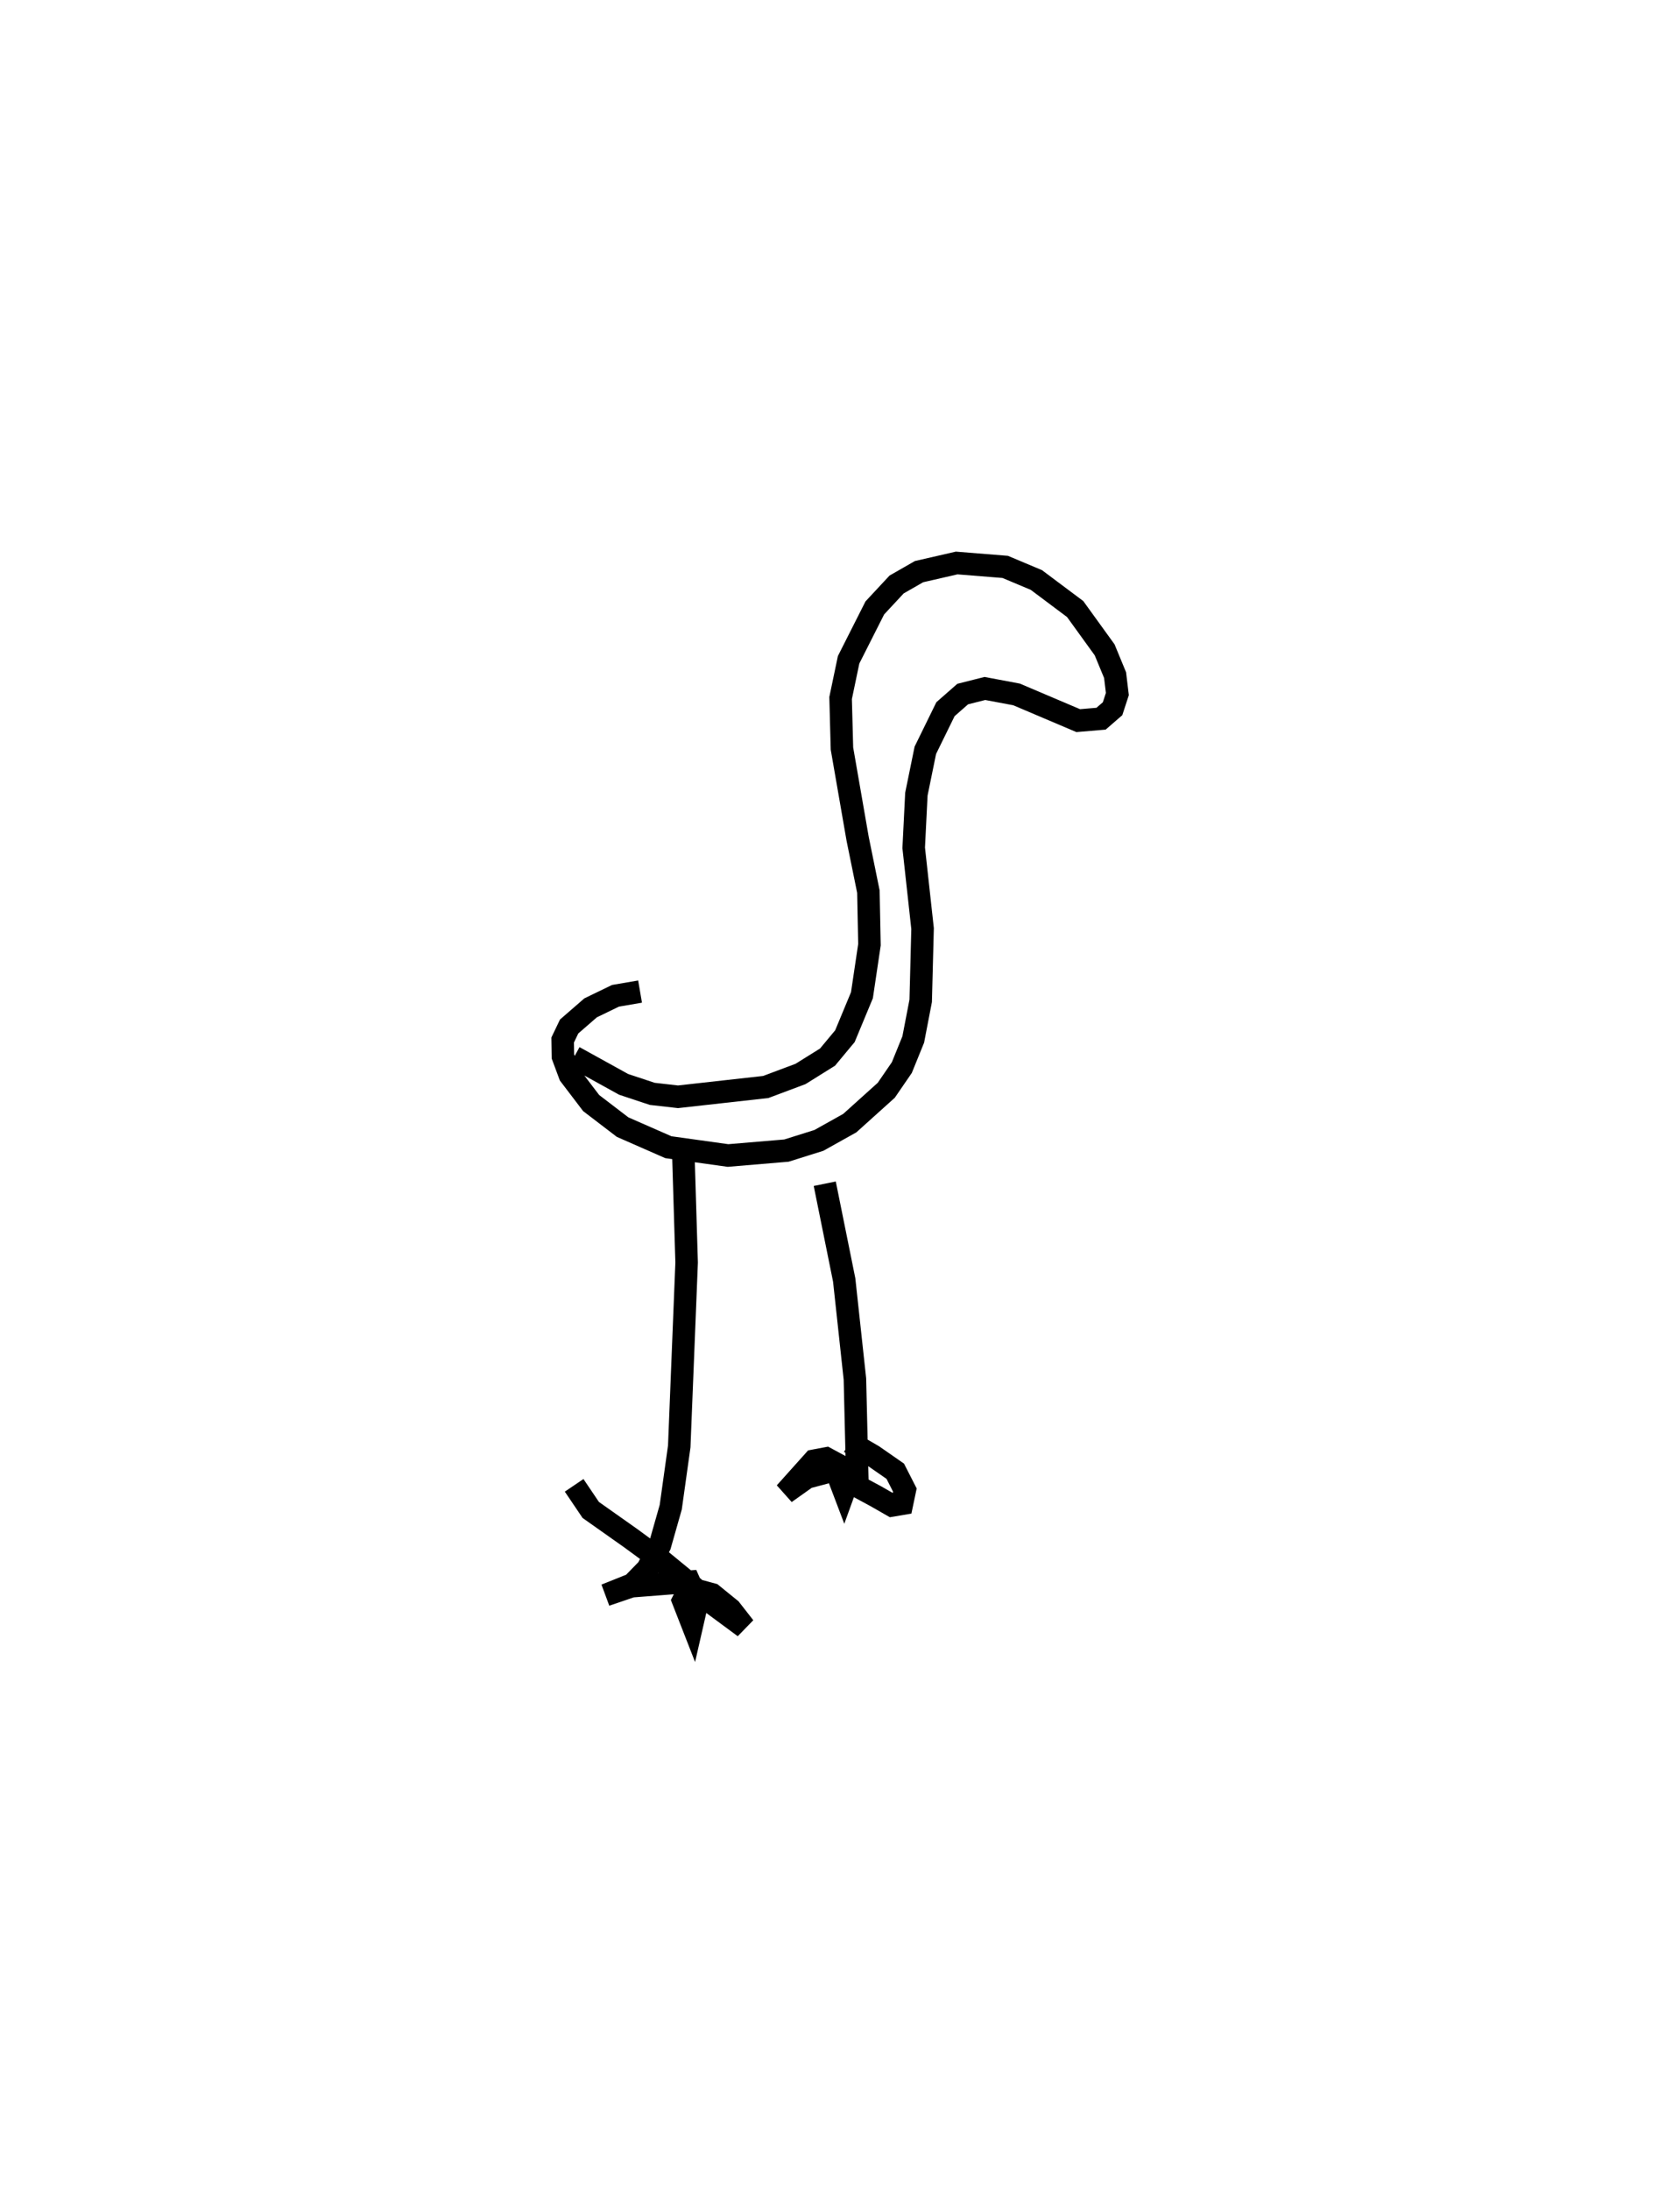 <?xml version="1.0" encoding="utf-8" ?>
<svg baseProfile="full" height="97.26" version="1.1" width="74.645" xmlns="http://www.w3.org/2000/svg" xmlns:ev="http://www.w3.org/2001/xml-events" xmlns:xlink="http://www.w3.org/1999/xlink"><defs /><rect fill="white" height="97.26" width="74.645" x="0" y="0" /><path d="M25.167,46.834 m0.341,0.102 l2.202,1.216 1.27,0.421 l1.145,0.13 3.899,-0.435 l1.543,-0.578 1.2,-0.748 l0.774,-0.93 0.756,-1.819 l0.334,-2.243 -0.047,-2.356 l-0.477,-2.341 -0.698,-4.014 l-0.06,-2.242 0.356,-1.7 l1.164,-2.302 0.968,-1.04 l0.997,-0.571 1.672,-0.384 l2.156,0.173 1.385,0.582 l1.724,1.29 1.31,1.812 l0.464,1.123 0.101,0.839 l-0.213,0.652 -0.511,0.443 l-1.015,0.086 -2.74,-1.164 l-1.407,-0.264 -0.985,0.248 l-0.766,0.672 -0.895,1.825 l-0.398,1.948 -0.119,2.384 l0.394,3.585 -0.083,3.208 l-0.331,1.716 -0.507,1.248 l-0.691,1.007 -1.623,1.461 l-1.372,0.766 -1.442,0.453 l-2.596,0.218 -2.65,-0.369 l-2.033,-0.892 -1.397,-1.068 l-0.948,-1.245 -0.307,-0.825 l-0.011,-0.73 0.287,-0.599 l0.953,-0.828 1.107,-0.536 l1.092,-0.187 m1.924,7.26 l0.145,4.771 -0.328,8.165 l-0.378,2.7 -0.48,1.686 l-0.549,1.05 -0.668,0.687 l-1.195,0.478 1.149,-0.391 l2.563,-0.199 0.371,0.842 l-0.235,1.027 -0.403,-1.031 l0.279,-0.551 1.006,0.272 l0.814,0.661 0.622,0.796 l-1.59,-1.175 -0.938,-0.828 l-1.137,-0.932 -1.408,-1.031 l-1.755,-1.239 -0.738,-1.093 m11.135,-13.393 l0.864,4.275 0.476,4.396 l0.1,4.148 -0.304,-0.043 l-1.069,-0.578 -0.547,0.103 l-1.278,1.426 0.964,-0.683 l1.287,-0.34 0.364,0.958 l0.101,-0.279 0.367,-0.015 l0.941,0.507 0.72,0.412 l0.445,-0.075 0.128,-0.61 l-0.426,-0.835 -0.992,-0.689 l-1.035,-0.6 " fill="none" stroke="black" stroke-width="1" /></svg>
